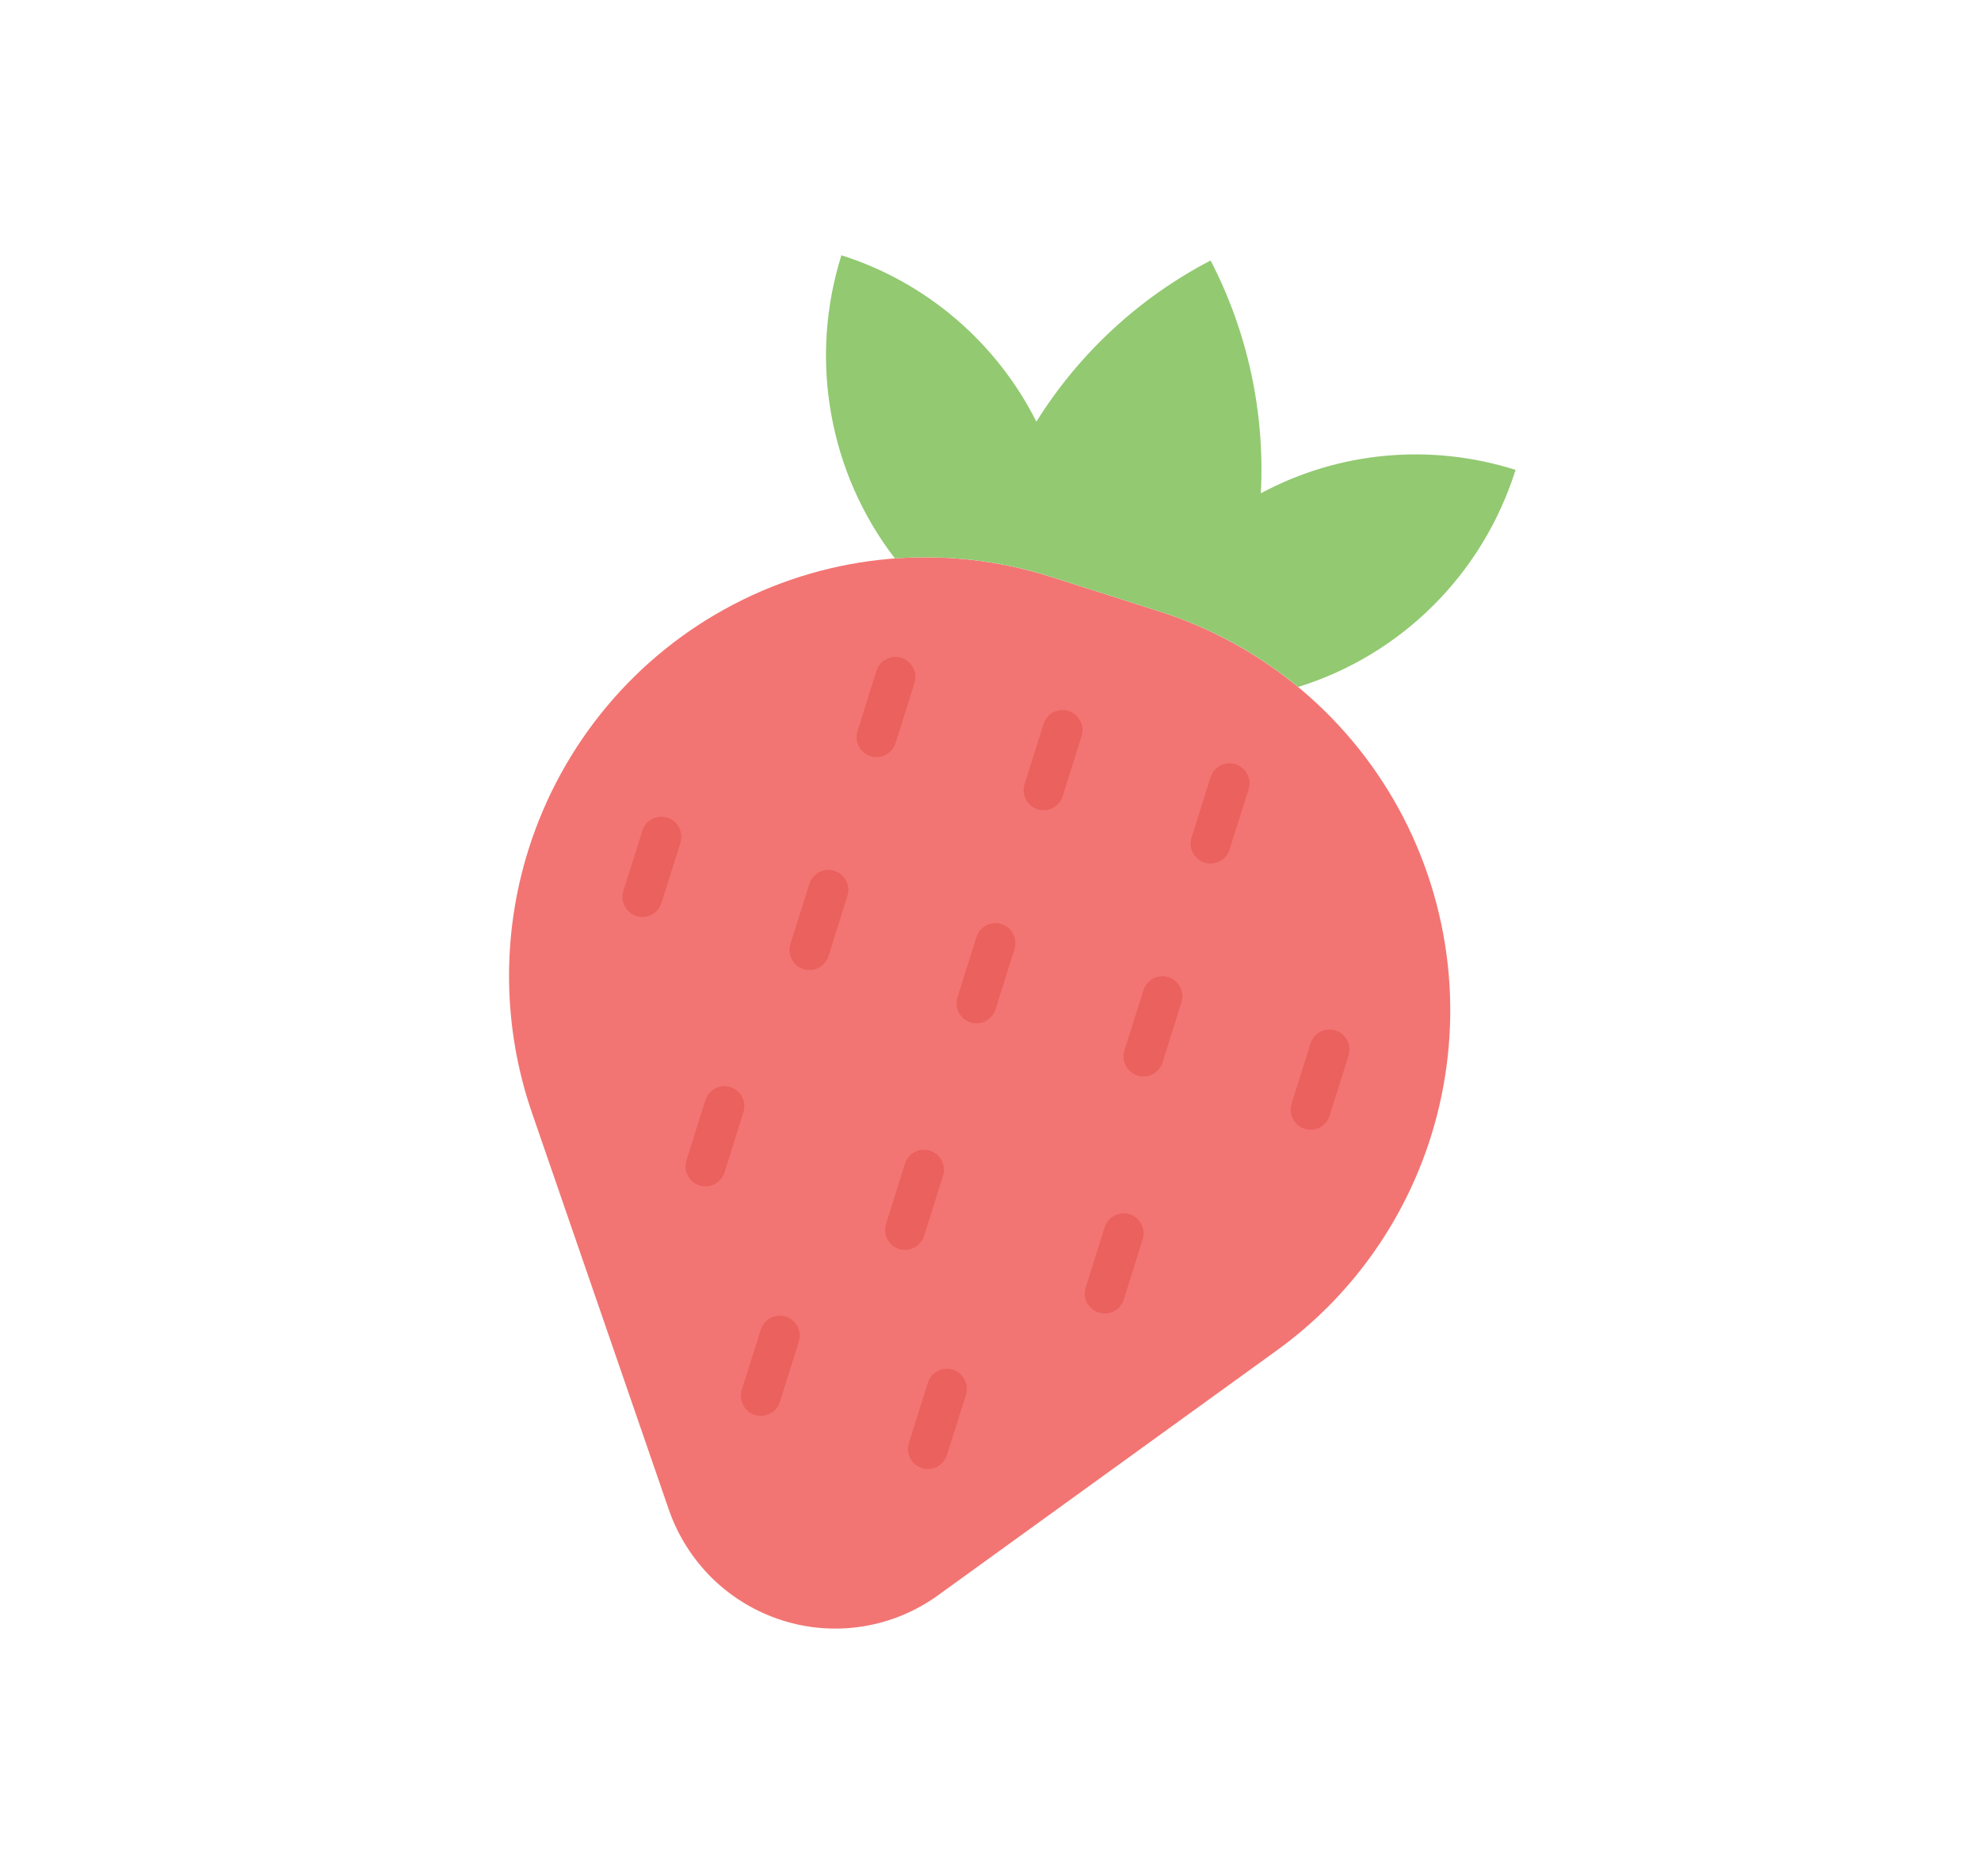 <svg width="19" height="18" viewBox="0 0 19 18" fill="none" xmlns="http://www.w3.org/2000/svg">
<g opacity="0.8" clip-path="url(#clip0)">
<path d="M12.247 12.954L8.998 15.303C8.784 15.458 8.538 15.56 8.278 15.602C8.018 15.644 7.752 15.624 7.501 15.544C7.25 15.464 7.021 15.326 6.832 15.142C6.644 14.957 6.5 14.73 6.414 14.48L5.103 10.678C4.821 9.861 4.809 8.974 5.069 8.149C5.389 7.134 6.096 6.288 7.036 5.798C7.976 5.307 9.072 5.212 10.081 5.534L11.122 5.866C11.622 6.025 12.086 6.282 12.487 6.621C12.888 6.961 13.219 7.376 13.461 7.844C13.702 8.312 13.85 8.824 13.895 9.349C13.94 9.875 13.881 10.404 13.723 10.907C13.463 11.731 12.946 12.449 12.247 12.954Z" fill="#EF5350"/>
<path d="M8.583 5.357C9.09 5.319 9.599 5.379 10.083 5.534L11.123 5.866C11.608 6.02 12.058 6.265 12.451 6.59C12.94 6.438 13.385 6.17 13.748 5.807C14.111 5.445 14.381 4.999 14.536 4.508C14.134 4.38 13.711 4.334 13.292 4.372C12.872 4.41 12.464 4.533 12.093 4.732C12.133 3.958 11.967 3.186 11.611 2.499C10.927 2.855 10.35 3.389 9.94 4.045C9.75 3.667 9.486 3.331 9.165 3.057C8.844 2.783 8.472 2.576 8.07 2.449C7.916 2.939 7.881 3.46 7.971 3.966C8.06 4.473 8.27 4.95 8.583 5.357Z" fill="#77BC4D"/>
<path d="M8.349 7.254C8.301 7.239 8.261 7.205 8.237 7.159C8.214 7.114 8.209 7.061 8.225 7.013L8.406 6.436C8.421 6.388 8.455 6.347 8.5 6.324C8.545 6.3 8.598 6.296 8.646 6.311C8.695 6.326 8.735 6.361 8.758 6.406C8.782 6.451 8.786 6.504 8.771 6.552L8.589 7.129C8.574 7.177 8.54 7.218 8.495 7.241C8.45 7.265 8.398 7.269 8.349 7.254Z" fill="#E53935"/>
<path d="M9.952 7.764C9.903 7.748 9.863 7.714 9.84 7.669C9.816 7.624 9.812 7.571 9.827 7.522L10.009 6.946C10.024 6.897 10.058 6.857 10.103 6.833C10.148 6.81 10.2 6.805 10.249 6.821C10.297 6.836 10.337 6.87 10.361 6.916C10.384 6.961 10.389 7.014 10.373 7.062L10.192 7.639C10.177 7.687 10.143 7.728 10.098 7.751C10.053 7.775 10 7.779 9.952 7.764Z" fill="#E53935"/>
<path d="M11.553 8.275C11.505 8.259 11.465 8.225 11.441 8.18C11.418 8.134 11.413 8.082 11.429 8.033L11.61 7.457C11.626 7.408 11.659 7.368 11.704 7.344C11.749 7.321 11.802 7.316 11.85 7.332C11.899 7.347 11.939 7.381 11.962 7.426C11.986 7.472 11.99 7.524 11.975 7.573L11.793 8.149C11.778 8.198 11.744 8.238 11.699 8.262C11.654 8.285 11.602 8.29 11.553 8.275Z" fill="#E53935"/>
<path d="M6.104 8.787C6.056 8.772 6.015 8.738 5.992 8.692C5.969 8.647 5.964 8.594 5.979 8.546L6.161 7.97C6.176 7.921 6.21 7.88 6.255 7.857C6.3 7.833 6.353 7.829 6.401 7.844C6.449 7.86 6.49 7.894 6.513 7.939C6.536 7.984 6.541 8.037 6.526 8.086L6.344 8.662C6.329 8.711 6.295 8.751 6.25 8.775C6.205 8.798 6.152 8.803 6.104 8.787Z" fill="#E53935"/>
<path d="M7.706 9.297C7.657 9.282 7.617 9.248 7.594 9.202C7.57 9.157 7.566 9.104 7.581 9.056L7.763 8.479C7.778 8.431 7.812 8.39 7.857 8.367C7.902 8.343 7.954 8.339 8.003 8.354C8.051 8.369 8.091 8.403 8.115 8.449C8.138 8.494 8.143 8.547 8.127 8.595L7.946 9.172C7.93 9.22 7.896 9.261 7.851 9.284C7.806 9.308 7.754 9.312 7.706 9.297Z" fill="#E53935"/>
<path d="M9.308 9.808C9.26 9.792 9.219 9.758 9.196 9.713C9.173 9.668 9.168 9.615 9.184 9.566L9.365 8.99C9.38 8.941 9.414 8.901 9.459 8.877C9.504 8.854 9.557 8.849 9.605 8.865C9.654 8.88 9.694 8.914 9.717 8.96C9.741 9.005 9.745 9.058 9.73 9.106L9.548 9.682C9.533 9.731 9.499 9.772 9.454 9.795C9.409 9.819 9.357 9.823 9.308 9.808Z" fill="#E53935"/>
<path d="M10.91 10.318C10.861 10.302 10.821 10.268 10.798 10.223C10.774 10.177 10.77 10.125 10.785 10.076L10.967 9.5C10.982 9.451 11.016 9.411 11.061 9.387C11.106 9.364 11.158 9.359 11.207 9.374C11.255 9.39 11.295 9.424 11.319 9.469C11.342 9.515 11.347 9.567 11.331 9.616L11.15 10.192C11.134 10.241 11.101 10.281 11.056 10.305C11.011 10.328 10.958 10.333 10.91 10.318Z" fill="#E53935"/>
<path d="M7.24 13.573C7.191 13.558 7.151 13.524 7.128 13.479C7.104 13.433 7.1 13.381 7.115 13.332L7.297 12.756C7.312 12.707 7.346 12.666 7.391 12.643C7.436 12.62 7.488 12.615 7.537 12.63C7.585 12.646 7.625 12.68 7.649 12.725C7.672 12.77 7.677 12.823 7.661 12.872L7.48 13.448C7.472 13.472 7.46 13.495 7.444 13.514C7.428 13.533 7.408 13.549 7.386 13.561C7.363 13.572 7.339 13.579 7.314 13.582C7.289 13.584 7.264 13.581 7.24 13.573Z" fill="#E53935"/>
<path d="M8.842 14.083C8.794 14.068 8.754 14.034 8.73 13.988C8.707 13.943 8.702 13.89 8.718 13.842L8.899 13.265C8.915 13.217 8.948 13.176 8.994 13.153C9.039 13.129 9.091 13.125 9.139 13.14C9.188 13.155 9.228 13.19 9.251 13.235C9.275 13.28 9.279 13.333 9.264 13.382L9.082 13.958C9.075 13.982 9.063 14.004 9.046 14.024C9.03 14.043 9.01 14.059 8.988 14.071C8.966 14.082 8.942 14.089 8.916 14.091C8.891 14.094 8.866 14.091 8.842 14.083Z" fill="#E53935"/>
<path d="M6.709 11.372C6.66 11.357 6.62 11.323 6.597 11.277C6.573 11.232 6.569 11.179 6.584 11.131L6.765 10.555C6.781 10.506 6.815 10.465 6.86 10.442C6.905 10.418 6.957 10.414 7.006 10.429C7.054 10.445 7.094 10.479 7.118 10.524C7.141 10.569 7.145 10.622 7.13 10.671L6.949 11.247C6.933 11.296 6.899 11.336 6.854 11.36C6.809 11.383 6.757 11.388 6.709 11.372Z" fill="#E53935"/>
<path d="M8.623 11.982C8.574 11.966 8.534 11.932 8.511 11.887C8.487 11.841 8.483 11.789 8.498 11.74L8.68 11.164C8.695 11.115 8.729 11.075 8.774 11.051C8.819 11.028 8.871 11.023 8.92 11.039C8.968 11.054 9.008 11.088 9.032 11.133C9.055 11.179 9.06 11.231 9.044 11.28L8.863 11.856C8.847 11.905 8.813 11.945 8.768 11.969C8.723 11.992 8.671 11.997 8.623 11.982Z" fill="#E53935"/>
<path d="M10.538 12.592C10.489 12.576 10.449 12.542 10.426 12.497C10.402 12.452 10.398 12.399 10.413 12.351L10.595 11.774C10.61 11.726 10.644 11.685 10.689 11.662C10.734 11.638 10.786 11.633 10.835 11.649C10.883 11.664 10.923 11.698 10.947 11.744C10.97 11.789 10.975 11.842 10.959 11.89L10.778 12.467C10.762 12.515 10.729 12.556 10.684 12.579C10.639 12.603 10.586 12.607 10.538 12.592Z" fill="#E53935"/>
<path d="M12.512 10.828C12.464 10.813 12.424 10.779 12.4 10.733C12.377 10.688 12.372 10.635 12.388 10.587L12.569 10.011C12.585 9.962 12.618 9.921 12.663 9.898C12.709 9.874 12.761 9.87 12.809 9.885C12.858 9.901 12.898 9.935 12.921 9.98C12.945 10.025 12.949 10.078 12.934 10.127L12.752 10.703C12.737 10.752 12.703 10.792 12.658 10.816C12.613 10.839 12.561 10.844 12.512 10.828Z" fill="#E53935"/>
</g>
<defs>
<clipPath id="clip0">
<rect width="13.997" height="14.062" fill="white" transform="matrix(0.953 0.304 -0.3 0.954 5 0.191)"/>
</clipPath>
</defs>
</svg>

